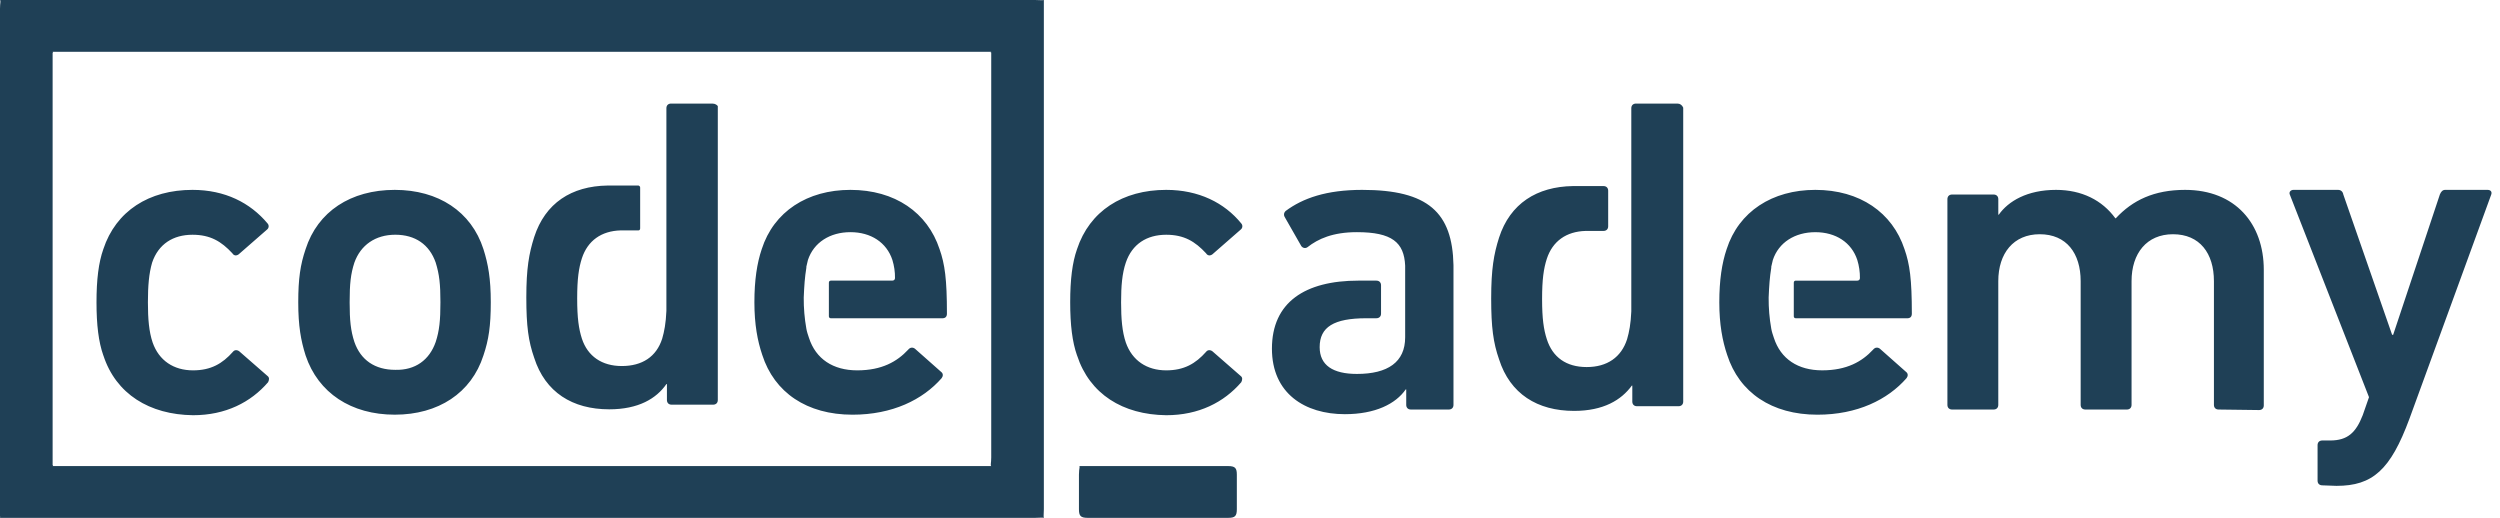 <?xml version="1.0" encoding="UTF-8"?>
<svg width="140px" height="29px" viewBox="0 0 140 29" version="1.1" xmlns="http://www.w3.org/2000/svg" xmlns:xlink="http://www.w3.org/1999/xlink">
    <!-- Generator: Sketch 53 (72520) - https://sketchapp.com -->
    <title>44e01805165bfde4e6e4322c540abf81</title>
    <desc>Created with Sketch.</desc>
    <g id="Welcome" stroke="none" stroke-width="1" fill="none" fill-rule="evenodd">
        <g id="Desktop-HD" transform="translate(-156, -2725)" fill="#1F4056">
            <g id="44e01805165bfde4e6e4322c540abf81" transform="translate(156, 2725)">
                <path d="M5.786,19.902 C5.521,19.152 5.404,18.198 5.404,16.928 C5.404,15.657 5.521,14.705 5.786,13.954 C6.491,11.818 8.341,10.633 10.78,10.633 C12.601,10.633 14.012,11.355 14.981,12.51 C15.027,12.559 15.049,12.624 15.044,12.69 C15.038,12.756 15.005,12.816 14.952,12.857 L13.365,14.243 C13.247,14.33 13.101,14.33 13.013,14.185 C12.397,13.521 11.78,13.146 10.781,13.146 C9.694,13.146 8.872,13.665 8.519,14.705 C8.342,15.311 8.283,16.004 8.283,16.928 C8.283,17.851 8.342,18.574 8.548,19.181 C8.902,20.191 9.724,20.74 10.811,20.74 C11.81,20.74 12.457,20.364 13.044,19.701 C13.132,19.585 13.28,19.585 13.397,19.672 L14.983,21.057 C15.101,21.144 15.072,21.288 15.013,21.404 C14.043,22.53 12.633,23.252 10.811,23.252 C8.373,23.223 6.493,22.068 5.788,19.902 L5.786,19.902 Z M60.313,19.902 C60.049,19.152 59.931,18.198 59.931,16.928 C59.931,15.657 60.049,14.705 60.313,13.954 C61.018,11.818 62.869,10.633 65.307,10.633 C67.129,10.633 68.569,11.355 69.509,12.51 C69.554,12.559 69.577,12.624 69.571,12.69 C69.565,12.756 69.532,12.816 69.479,12.857 L67.893,14.243 C67.775,14.33 67.628,14.33 67.54,14.185 C66.924,13.521 66.307,13.146 65.308,13.146 C64.222,13.146 63.399,13.665 63.046,14.705 C62.841,15.311 62.781,16.004 62.781,16.928 C62.781,17.851 62.841,18.574 63.046,19.181 C63.4,20.191 64.222,20.74 65.309,20.74 C66.307,20.74 66.954,20.364 67.542,19.701 C67.63,19.585 67.778,19.585 67.895,19.672 L69.481,21.057 C69.599,21.144 69.57,21.288 69.511,21.404 C68.541,22.53 67.131,23.252 65.309,23.252 C62.871,23.223 61.02,22.068 60.315,19.902 L60.313,19.902 Z M124.243,22.934 C124.097,22.934 123.98,22.847 123.98,22.674 L123.98,15.744 C123.98,14.185 123.186,13.117 121.688,13.117 C120.219,13.117 119.367,14.185 119.367,15.744 L119.367,22.674 C119.367,22.819 119.279,22.934 119.103,22.934 L116.782,22.934 C116.634,22.934 116.517,22.847 116.517,22.674 L116.517,15.744 C116.517,14.185 115.724,13.117 114.225,13.117 C112.756,13.117 111.904,14.185 111.904,15.744 L111.904,22.674 C111.904,22.819 111.817,22.934 111.641,22.934 L109.32,22.934 C109.172,22.934 109.055,22.847 109.055,22.674 L109.055,11.153 C109.055,11.009 109.143,10.893 109.32,10.893 L111.64,10.893 C111.788,10.893 111.905,10.98 111.905,11.153 L111.905,12.02 L111.934,12.02 C112.464,11.269 113.521,10.633 115.137,10.633 C116.576,10.633 117.723,11.211 118.458,12.222 L118.487,12.222 C119.426,11.211 120.631,10.633 122.364,10.633 C125.185,10.633 126.772,12.539 126.772,15.109 L126.772,22.703 C126.772,22.848 126.683,22.963 126.506,22.963 L124.245,22.934 L124.243,22.934 Z M130.05,27.179 C129.902,27.179 129.784,27.092 129.784,26.919 L129.784,24.926 C129.784,24.781 129.873,24.667 130.05,24.667 L130.49,24.667 C131.46,24.667 131.93,24.233 132.312,23.252 L132.664,22.242 L128.228,10.893 C128.17,10.749 128.287,10.633 128.434,10.633 L130.932,10.633 C131.079,10.633 131.196,10.72 131.226,10.893 L133.958,18.748 L134.017,18.748 L136.632,10.893 C136.691,10.748 136.779,10.633 136.925,10.633 L139.305,10.633 C139.451,10.633 139.569,10.72 139.51,10.893 L134.927,23.454 C133.869,26.312 132.87,27.208 130.844,27.208 L130.05,27.179 L130.05,27.179 Z M24.399,19.151 C24.606,18.516 24.664,17.937 24.664,16.927 C24.664,15.917 24.605,15.369 24.399,14.704 C24.047,13.694 23.253,13.145 22.137,13.145 C21.021,13.145 20.198,13.723 19.846,14.704 C19.639,15.34 19.58,15.889 19.58,16.928 C19.58,17.938 19.639,18.516 19.846,19.151 C20.198,20.161 20.992,20.711 22.137,20.711 C23.253,20.74 24.047,20.162 24.399,19.151 L24.399,19.151 Z M17.113,19.902 C16.849,19.065 16.702,18.256 16.702,16.928 C16.702,15.6 16.82,14.82 17.113,13.954 C17.789,11.847 19.639,10.633 22.108,10.633 C24.546,10.633 26.397,11.847 27.073,13.954 C27.338,14.791 27.484,15.6 27.484,16.928 C27.484,18.257 27.366,19.035 27.073,19.902 C26.397,22.009 24.546,23.222 22.108,23.222 C19.669,23.222 17.818,22.009 17.113,19.902 L17.113,19.902 Z M76.282,10.633 C74.284,10.633 72.961,11.095 71.992,11.818 C71.904,11.905 71.874,12.02 71.933,12.135 L72.873,13.781 C72.96,13.896 73.108,13.925 73.224,13.839 C73.812,13.377 74.634,13.001 75.986,13.001 C77.955,13.001 78.631,13.577 78.689,14.877 L78.689,18.891 C78.689,20.276 77.72,20.94 75.987,20.94 C74.636,20.94 73.901,20.45 73.901,19.439 C73.901,18.313 74.694,17.822 76.516,17.822 L77.074,17.822 C77.221,17.822 77.338,17.735 77.338,17.563 L77.338,15.975 C77.338,15.831 77.25,15.715 77.074,15.715 L76.075,15.715 C73.079,15.715 71.228,16.928 71.228,19.526 C71.228,22.038 73.079,23.194 75.311,23.194 C77.016,23.194 78.16,22.616 78.719,21.808 L78.749,21.808 L78.749,22.674 C78.749,22.819 78.837,22.934 79.014,22.934 L81.129,22.934 C81.277,22.934 81.395,22.847 81.395,22.674 L81.395,14.848 C81.334,11.905 79.982,10.633 76.281,10.633 L76.282,10.633 Z M46.535,15.715 C46.476,15.715 46.417,15.744 46.417,15.831 L46.417,17.708 C46.417,17.766 46.447,17.824 46.535,17.824 L52.764,17.824 C52.94,17.824 53.028,17.737 53.028,17.564 C53.028,15.629 52.91,14.791 52.616,13.953 C51.94,11.904 50.119,10.633 47.622,10.633 C45.213,10.633 43.333,11.846 42.657,13.953 C42.393,14.734 42.246,15.687 42.246,16.929 C42.246,18.17 42.422,19.094 42.686,19.874 C43.362,21.981 45.184,23.223 47.74,23.223 C49.972,23.223 51.676,22.386 52.734,21.174 C52.822,21.058 52.822,20.913 52.704,20.827 L51.236,19.527 C51.119,19.44 50.972,19.44 50.855,19.585 C50.238,20.248 49.386,20.74 48.005,20.74 C46.654,20.74 45.684,20.104 45.302,18.92 C45.243,18.746 45.184,18.574 45.155,18.4 C45.053,17.828 45.005,17.248 45.009,16.667 C45.038,15.974 45.068,15.541 45.156,14.993 L45.156,14.935 C45.186,14.791 45.214,14.675 45.244,14.56 C45.568,13.578 46.478,13.001 47.624,13.001 C48.77,13.001 49.651,13.577 49.974,14.559 C50.074,14.886 50.124,15.227 50.12,15.569 C50.12,15.656 50.062,15.714 49.973,15.714 L46.537,15.714 L46.535,15.715 Z M39.903,5.8 L37.582,5.8 C37.435,5.8 37.318,5.887 37.318,6.06 L37.318,17.408 C37.289,18.101 37.2,18.563 37.082,18.967 C36.758,19.977 35.966,20.498 34.82,20.498 C33.703,20.498 32.91,19.948 32.587,18.966 C32.41,18.417 32.322,17.81 32.322,16.713 C32.322,15.616 32.41,15.01 32.587,14.461 C32.909,13.48 33.673,12.931 34.761,12.902 L35.761,12.902 C35.819,12.902 35.849,12.844 35.849,12.787 L35.849,10.506 C35.849,10.448 35.819,10.419 35.76,10.39 L34.027,10.39 C32.001,10.419 30.531,11.372 29.914,13.278 C29.621,14.202 29.474,15.039 29.474,16.656 C29.474,18.273 29.592,19.111 29.914,20.035 C30.531,21.969 32.059,22.922 34.116,22.922 C35.761,22.922 36.76,22.316 37.319,21.507 L37.348,21.507 L37.348,22.401 C37.348,22.546 37.436,22.662 37.612,22.662 L39.933,22.662 C40.08,22.662 40.197,22.575 40.197,22.401 L40.197,5.945 C40.168,5.887 40.05,5.801 39.903,5.801 L39.903,5.8 Z M100.57,15.715 C100.511,15.715 100.452,15.744 100.452,15.831 L100.452,17.708 C100.452,17.766 100.482,17.824 100.57,17.824 L106.799,17.824 C106.975,17.824 107.063,17.737 107.063,17.564 C107.063,15.629 106.945,14.791 106.652,13.953 C105.976,11.904 104.154,10.633 101.657,10.633 C99.248,10.633 97.368,11.846 96.692,13.953 C96.428,14.734 96.281,15.686 96.281,16.928 C96.281,18.169 96.458,19.094 96.721,19.873 C97.397,21.981 99.219,23.223 101.775,23.223 C104.007,23.223 105.711,22.385 106.769,21.173 C106.857,21.057 106.857,20.912 106.739,20.826 L105.272,19.526 C105.154,19.439 105.007,19.439 104.89,19.584 C104.273,20.248 103.421,20.739 102.04,20.739 C100.689,20.739 99.719,20.104 99.337,18.92 C99.278,18.746 99.219,18.574 99.19,18.4 C99.088,17.828 99.04,17.248 99.044,16.668 C99.073,15.975 99.103,15.542 99.191,14.993 L99.191,14.935 C99.221,14.792 99.249,14.676 99.279,14.561 C99.603,13.579 100.513,13.002 101.659,13.002 C102.805,13.002 103.686,13.578 104.009,14.56 C104.11,14.888 104.159,15.229 104.156,15.571 C104.156,15.658 104.097,15.716 104.008,15.716 L100.572,15.716 L100.57,15.715 Z M93.939,5.8 L91.617,5.8 C91.47,5.8 91.353,5.887 91.353,6.06 L91.353,17.437 C91.324,18.129 91.235,18.592 91.117,18.996 C90.793,20.006 90.001,20.555 88.855,20.555 C87.709,20.555 86.945,20.006 86.622,18.996 C86.445,18.447 86.357,17.841 86.357,16.744 C86.357,15.646 86.445,15.04 86.622,14.491 C86.944,13.51 87.708,12.961 88.796,12.932 L89.795,12.932 C89.941,12.932 90.058,12.845 90.058,12.672 L90.058,10.68 C90.058,10.535 89.97,10.42 89.794,10.42 L88.089,10.42 C86.062,10.449 84.564,11.402 83.947,13.307 C83.653,14.231 83.506,15.069 83.506,16.715 C83.506,18.332 83.624,19.198 83.947,20.122 C84.564,22.056 86.092,23.01 88.148,23.01 C89.794,23.01 90.792,22.403 91.381,21.595 L91.409,21.595 L91.409,22.489 C91.409,22.634 91.498,22.749 91.673,22.749 L93.995,22.749 C94.142,22.749 94.26,22.662 94.26,22.489 L94.26,6.031 C94.201,5.886 94.083,5.8 93.937,5.8 L93.939,5.8 Z M60.421,26.583 L60.421,28.517 C60.421,28.88 60.507,29 60.912,29 L68.772,29 C69.149,29 69.263,28.91 69.263,28.517 L69.263,26.583 C69.263,26.22 69.177,26.1 68.772,26.1 L60.421,26.1 C60.507,26.1 60.421,26.19 60.421,26.583 L60.421,26.583 Z" id="Shape"></path>
                <path d="M3.434,26.1 L2.947,26.1 C3.006,26.071 2.947,25.985 2.947,26.1 L2.947,2.9 C2.947,3.015 3.006,2.929 2.947,2.9 L55.509,2.9 C55.45,2.929 55.509,3.015 55.509,2.9 L55.509,25.617 C55.509,25.956 55.45,26.042 55.509,26.1 L3.434,26.1 Z M58.456,0 C58.397,0.087 58.397,0.058 58.456,0 C58.397,0.058 58.397,0.058 58.456,0 C58.338,0.029 58.279,0 57.965,0 L0,0 C0.059,0.058 0,0.145 0,0.483 L0,29 C0,28.855 0.029,28.913 0,29 L57.965,29 C58.279,29 58.338,28.971 58.456,29 C58.427,28.884 58.456,28.826 58.456,28.517 L58.456,0 Z" id="Shape"></path>
            </g>
        </g>
    </g>
</svg>